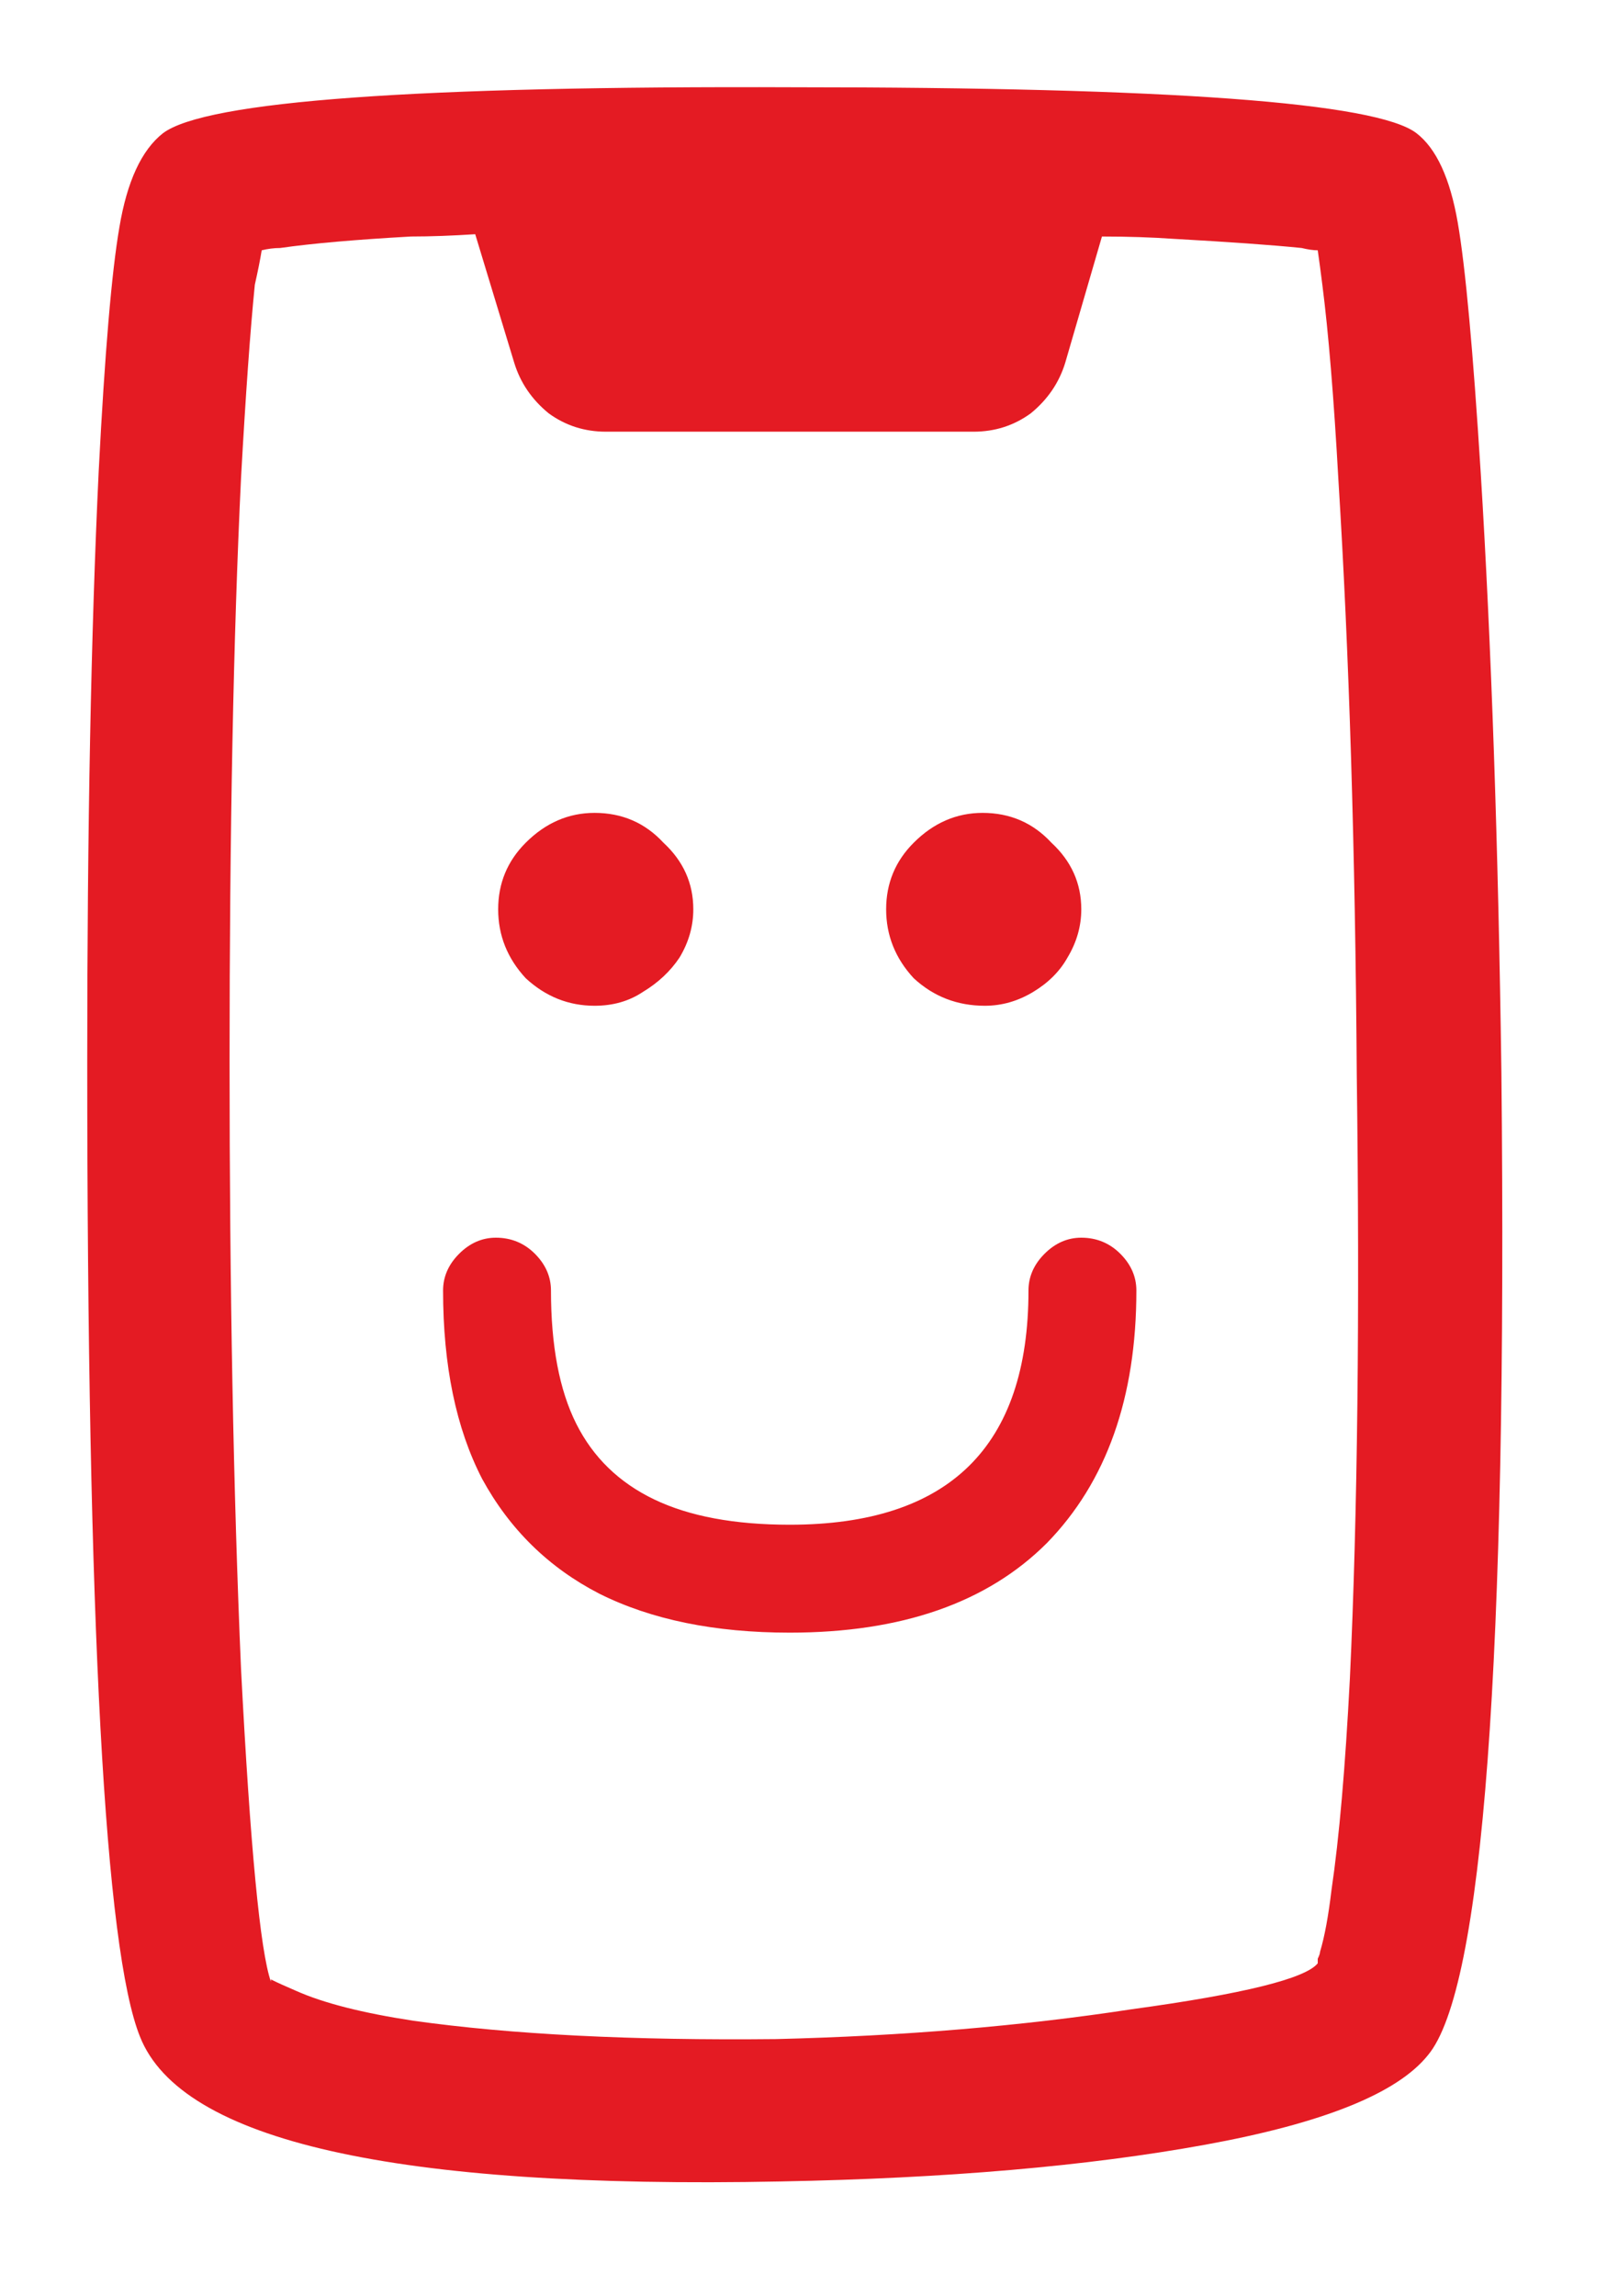 <svg width="14" height="20" viewBox="0 0 14 20" fill="none" xmlns="http://www.w3.org/2000/svg">
<path d="M4.14 2.04C3.94 2.053 3.753 2.06 3.58 2.06C3.1 2.087 2.72 2.12 2.44 2.16C2.387 2.16 2.333 2.167 2.28 2.18C2.267 2.26 2.247 2.36 2.22 2.48C2.18 2.88 2.14 3.44 2.1 4.16C2.033 5.547 2 7.24 2 9.24C2 11.227 2.033 12.993 2.1 14.54C2.18 16.087 2.267 16.993 2.36 17.26V17.24C2.413 17.267 2.487 17.3 2.58 17.34C2.82 17.447 3.16 17.533 3.6 17.6C4.453 17.72 5.507 17.773 6.76 17.76C7.867 17.733 8.9 17.647 9.86 17.5C10.833 17.367 11.373 17.233 11.48 17.1C11.48 17.113 11.48 17.1 11.48 17.06C11.493 17.033 11.5 17.013 11.5 17C11.54 16.867 11.573 16.687 11.6 16.46C11.667 16.007 11.72 15.393 11.76 14.62C11.827 13.193 11.847 11.44 11.82 9.36C11.807 7.4 11.753 5.673 11.66 4.18C11.62 3.46 11.573 2.893 11.52 2.48C11.507 2.373 11.493 2.273 11.48 2.18C11.44 2.18 11.393 2.173 11.34 2.16C11.073 2.133 10.7 2.107 10.22 2.08C10.033 2.067 9.827 2.06 9.6 2.06L9.28 3.16C9.227 3.333 9.127 3.48 8.98 3.6C8.833 3.707 8.667 3.76 8.48 3.76H5.28C5.093 3.76 4.927 3.707 4.78 3.6C4.633 3.48 4.533 3.333 4.48 3.16L4.14 2.04ZM1.42 1.16C1.793 0.88 3.627 0.747 6.92 0.76C10.187 0.76 11.993 0.893 12.34 1.16C12.513 1.293 12.633 1.553 12.7 1.94C12.767 2.327 12.833 3.053 12.9 4.12C12.993 5.627 13.053 7.367 13.08 9.34C13.133 14.473 12.92 17.327 12.44 17.9C12.173 18.233 11.527 18.493 10.5 18.68C9.473 18.867 8.24 18.973 6.8 19C3.44 19.067 1.58 18.647 1.22 17.74C0.913 16.98 0.76 14.147 0.76 9.24C0.76 7.213 0.793 5.5 0.86 4.1C0.913 3.073 0.973 2.367 1.04 1.98C1.107 1.58 1.233 1.307 1.42 1.16ZM5.18 8.76C4.953 8.76 4.753 8.68 4.58 8.52C4.42 8.347 4.34 8.147 4.34 7.92C4.34 7.693 4.42 7.5 4.58 7.34C4.753 7.167 4.953 7.08 5.18 7.08C5.42 7.08 5.62 7.167 5.78 7.34C5.953 7.5 6.04 7.693 6.04 7.92C6.04 8.067 6 8.207 5.92 8.34C5.84 8.46 5.733 8.56 5.6 8.64C5.48 8.72 5.34 8.76 5.18 8.76ZM8.58 8.76C8.34 8.76 8.133 8.68 7.96 8.52C7.8 8.347 7.72 8.147 7.72 7.92C7.72 7.693 7.8 7.5 7.96 7.34C8.133 7.167 8.333 7.08 8.56 7.08C8.8 7.08 9 7.167 9.16 7.34C9.333 7.5 9.42 7.693 9.42 7.92C9.42 8.067 9.38 8.207 9.3 8.34C9.233 8.46 9.133 8.56 9 8.64C8.867 8.72 8.727 8.76 8.58 8.76ZM3.86 11.24C3.86 11.12 3.907 11.013 4 10.92C4.093 10.827 4.2 10.78 4.32 10.78C4.453 10.78 4.567 10.827 4.66 10.92C4.753 11.013 4.8 11.12 4.8 11.24C4.8 11.72 4.873 12.107 5.02 12.4C5.167 12.693 5.393 12.913 5.7 13.06C6.007 13.207 6.4 13.28 6.88 13.28C8.267 13.28 8.96 12.6 8.96 11.24C8.96 11.12 9.007 11.013 9.1 10.92C9.193 10.827 9.3 10.78 9.42 10.78C9.553 10.78 9.667 10.827 9.76 10.92C9.853 11.013 9.9 11.12 9.9 11.24C9.9 12.173 9.64 12.907 9.12 13.44C8.6 13.96 7.853 14.22 6.88 14.22C6.227 14.22 5.673 14.107 5.22 13.88C4.78 13.653 4.44 13.32 4.2 12.88C3.973 12.44 3.86 11.893 3.86 11.24Z" fill="#E41B23"/>
</svg>
